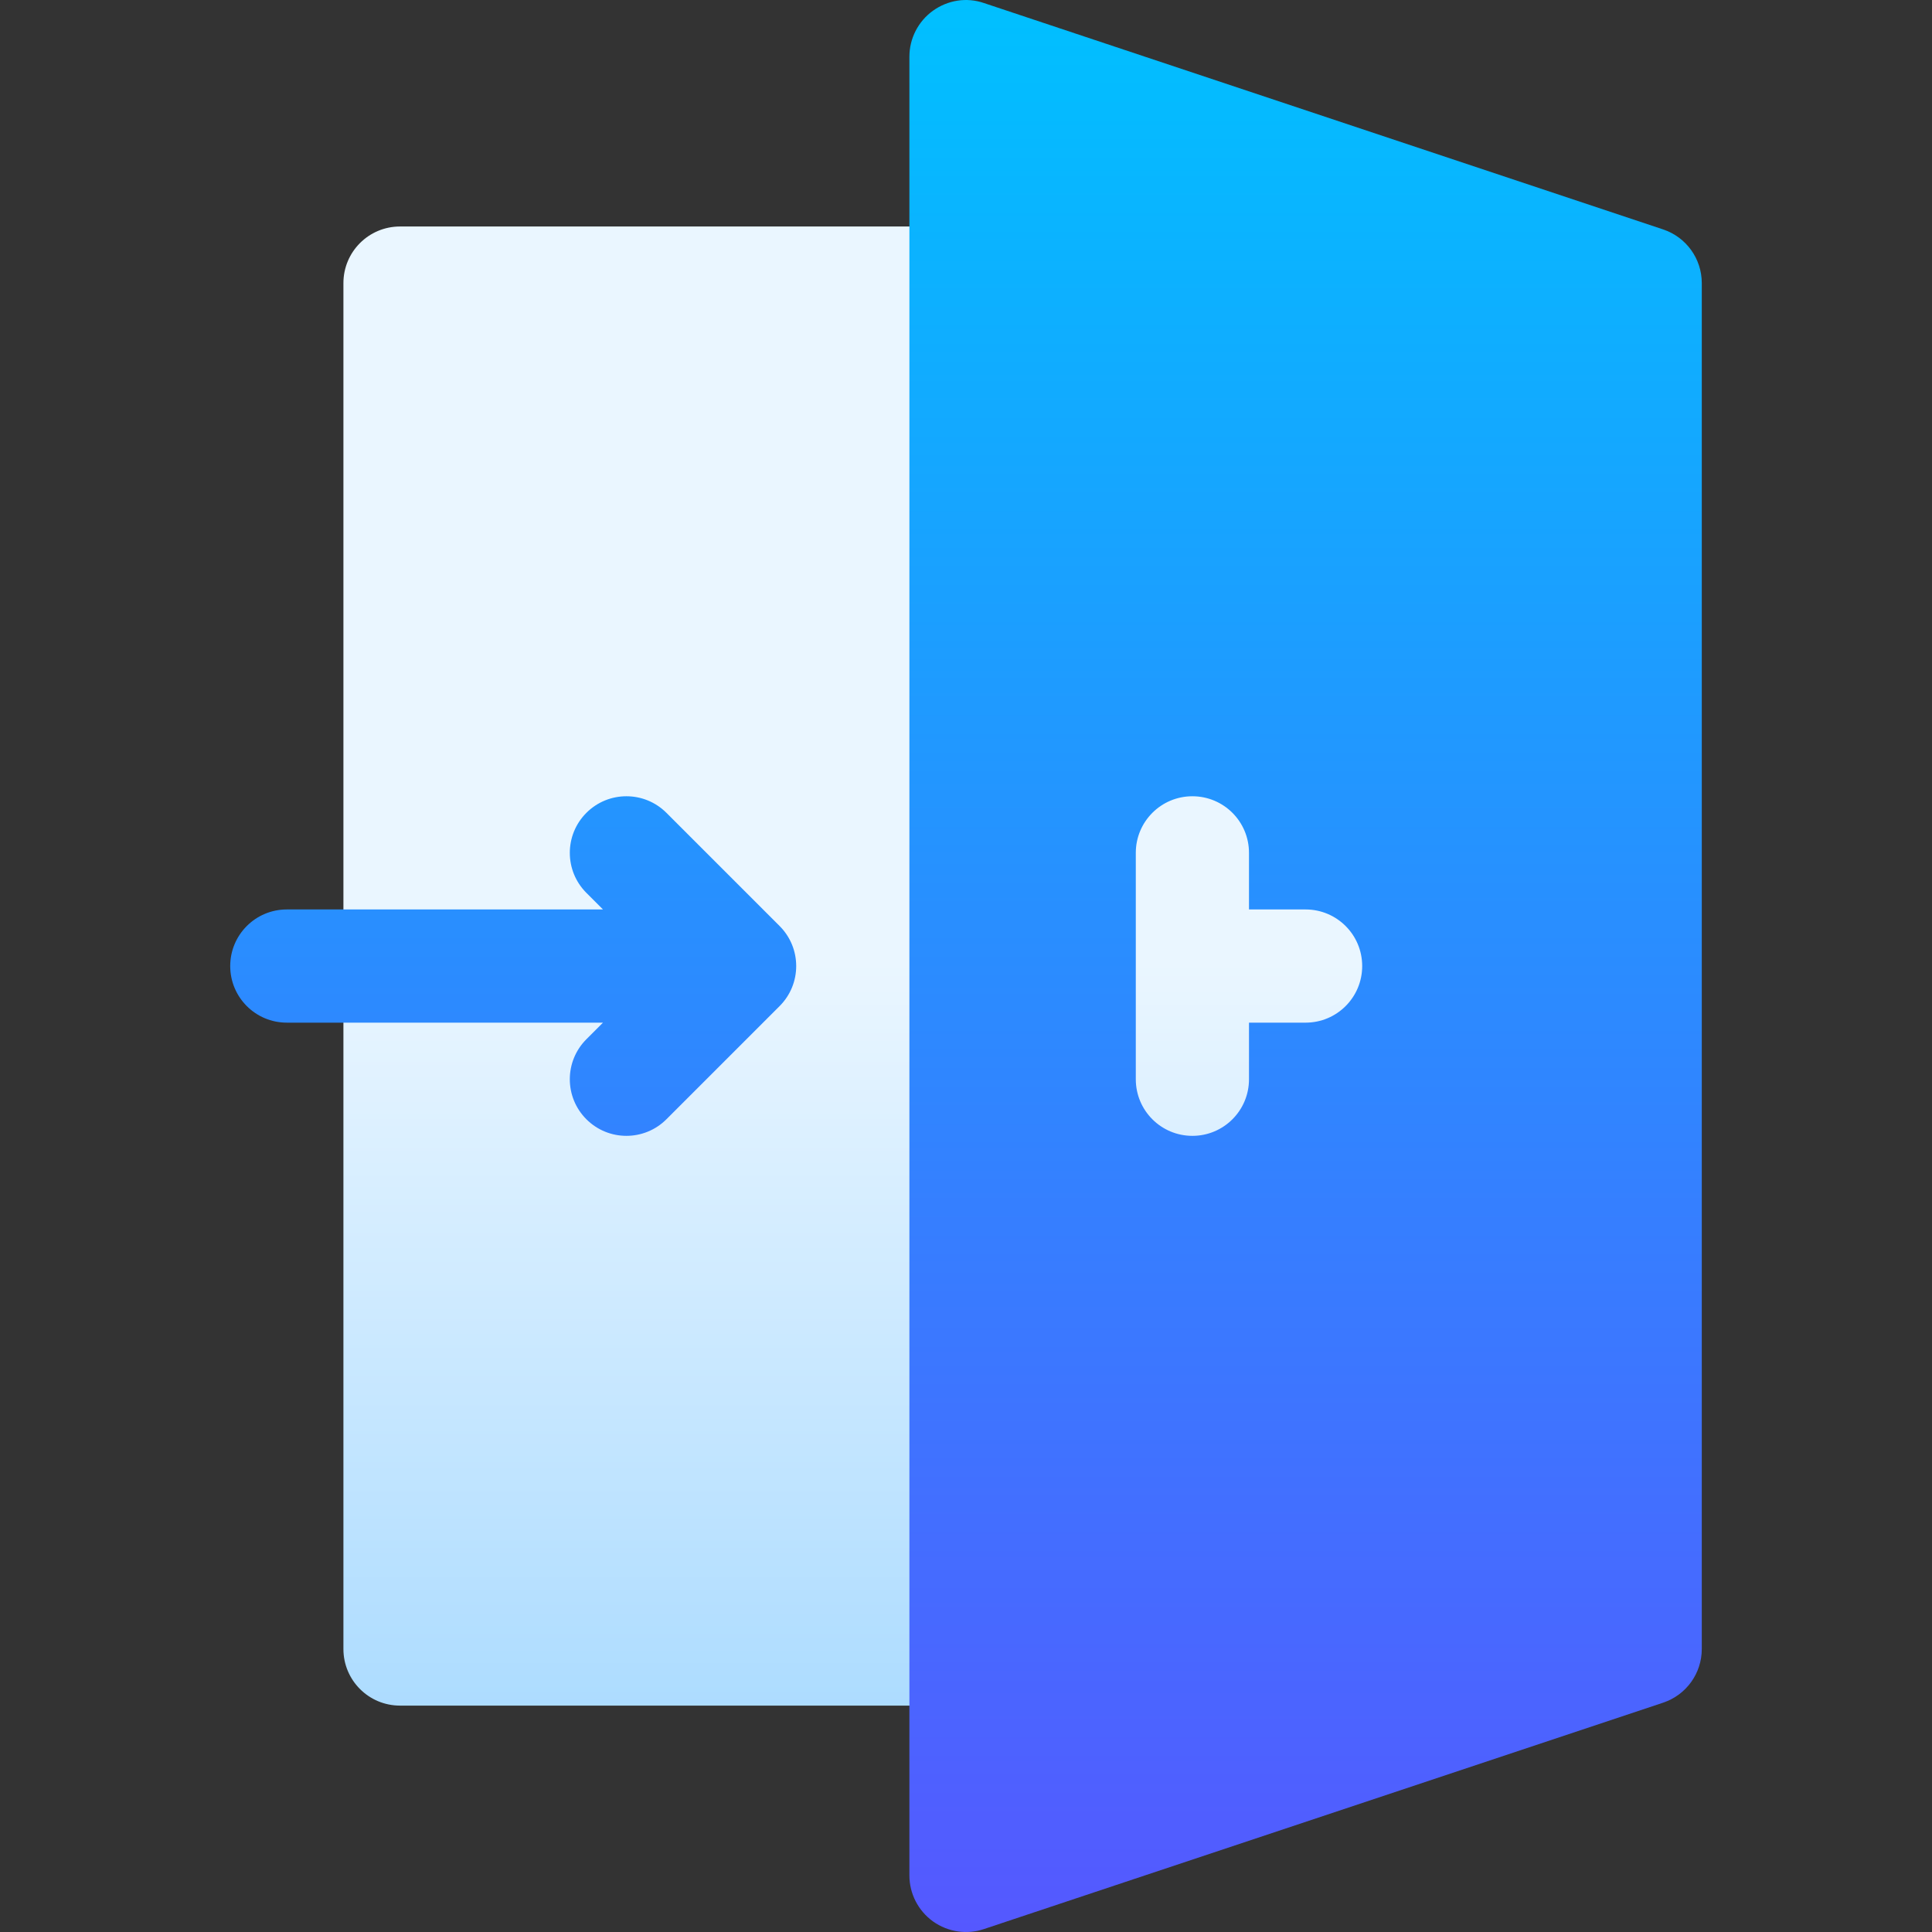<!-- icon666.com - MILLIONS vector ICONS FREE --><svg id="Capa_1" enable-background="new 0 0 512.026 512.026" viewBox="0 0 512.026 512.026" xmlns="http://www.w3.org/2000/svg" xmlns:xlink="http://www.w3.org/1999/xlink"><rect x="0" y="0" width="512.026" height="512.026" fill="#333333" stroke="none"/><linearGradient id="SVGID_1_" gradientUnits="userSpaceOnUse" x1="233.513" x2="233.513" y1="452.027" y2="60.027"><stop offset="0" stop-color="#addcff"></stop><stop offset=".503" stop-color="#eaf6ff"></stop><stop offset="1" stop-color="#eaf6ff"></stop></linearGradient><linearGradient id="SVGID_2_" gradientUnits="userSpaceOnUse" x1="256.013" x2="256.013" y1="512.026" y2="0"><stop offset="0" stop-color="#5558ff"></stop><stop offset="1" stop-color="#00c0ff"></stop></linearGradient><g><g><g><path d="m106.013 60.027c-8.291 0-15 6.709-15 15v362c0 8.291 6.709 15 15 15h270v-392z" fill="url(#SVGID_1_)"></path></g></g><g><g><path d="m176.619 215.421c-5.859-5.859-15.352-5.859-21.211 0s-5.859 15.352 0 21.211l4.395 4.395h-83.79c-8.291 0-15 6.709-15 15s6.709 15 15 15h83.789l-4.395 4.395c-5.859 5.859-5.859 15.352 0 21.211s15.351 5.859 21.211 0l30-30c5.859-5.859 5.859-15.352 0-21.211zm264.14-154.618-180-60c-4.614-1.597-9.595-.762-13.521 2.051-3.911 2.827-6.226 7.354-6.226 12.173v482c0 4.819 2.314 9.346 6.226 12.173 4.065 2.915 9.155 3.532 13.521 2.051l180-60c6.123-2.036 10.254-7.764 10.254-14.224v-362c0-6.46-4.131-12.188-10.254-14.224zm-94.746 210.224h-15v15c0 8.291-6.709 15-15 15s-15-6.709-15-15v-60c0-8.291 6.709-15 15-15s15 6.709 15 15v15h15c8.291 0 15 6.709 15 15s-6.709 15-15 15z" fill="url(#SVGID_2_)"></path></g></g></g></svg>